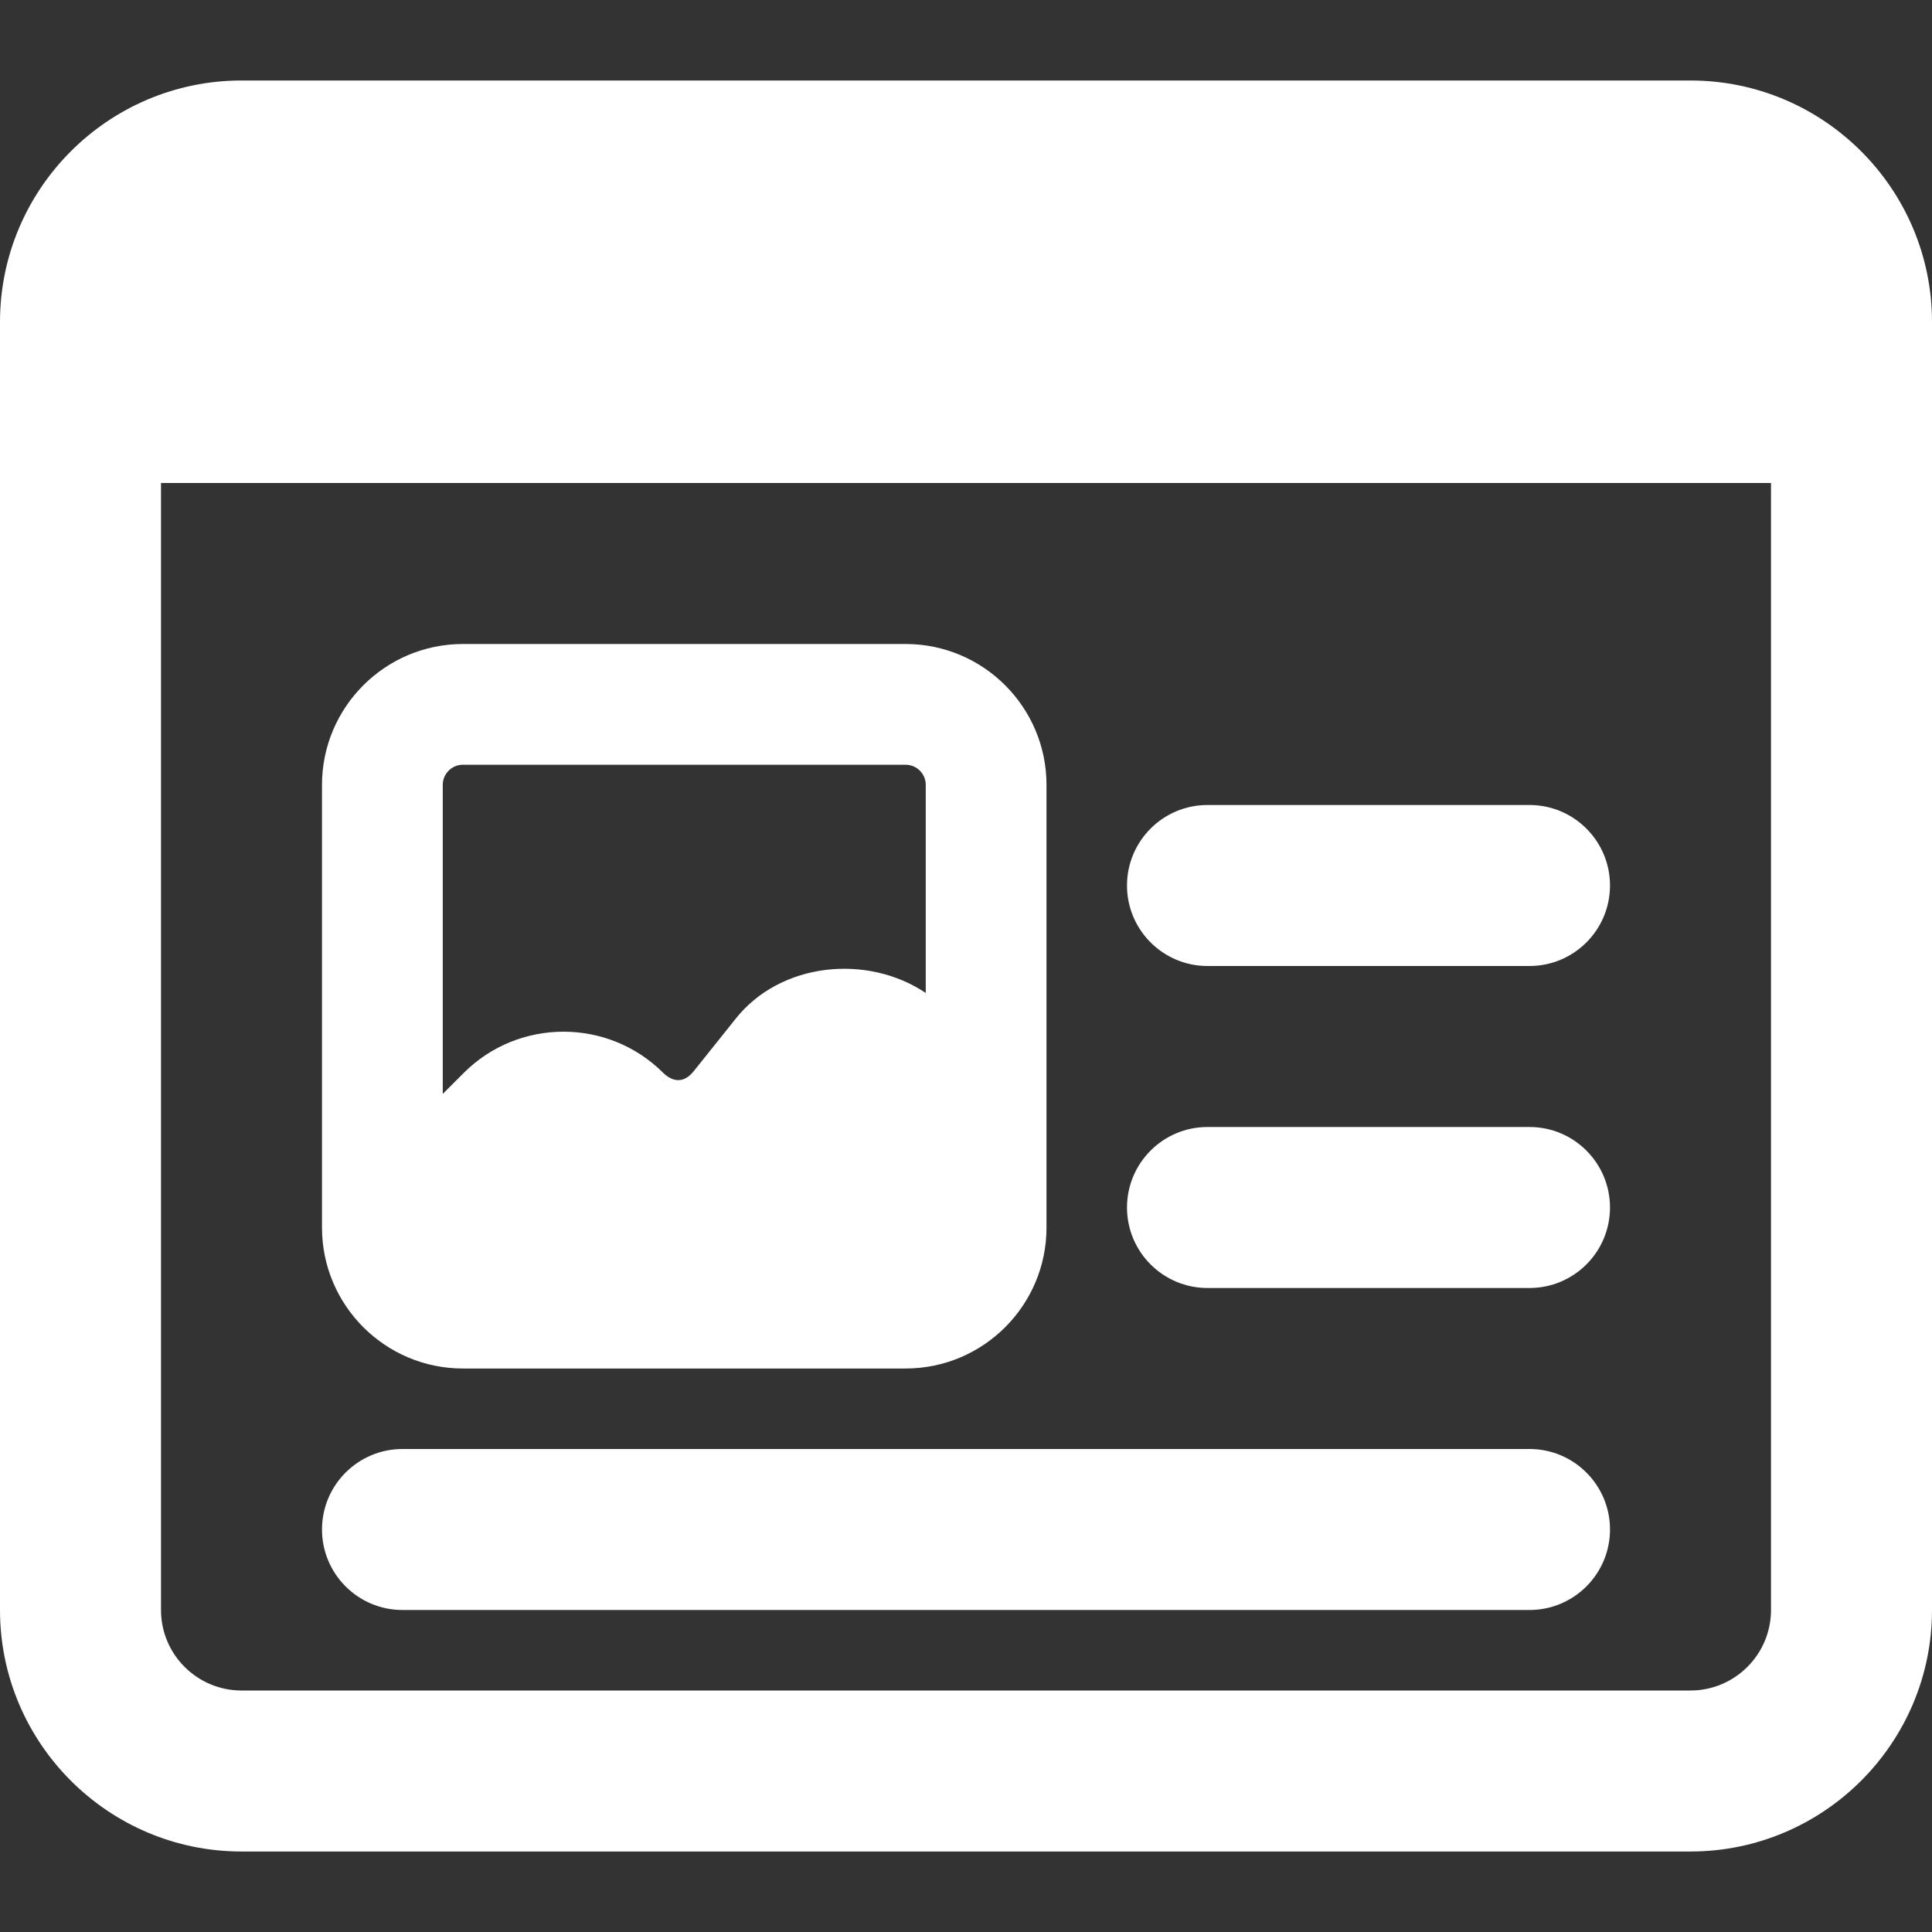 <?xml version="1.0"?>
<svg xmlns="http://www.w3.org/2000/svg" id="bold" enable-background="new 0 0 24 24" height="512px" viewBox="0 0 24 24" width="512px"><rect x="0" y="0" width="24" height="24" fill="#333333" stroke="none"/><g><path d="m11.25 8h-5.5c-.965 0-1.75.785-1.75 1.75v5.5c0 .965.785 1.75 1.75 1.75h5.5c.965 0 1.75-.785 1.75-1.75v-5.5c0-.965-.785-1.75-1.75-1.75zm-5.5 1.5h5.5c.138 0 .25.112.25.25v2.585c-.728-.489-1.81-.382-2.366.326l-.519.649c-.161.198-.32.073-.375.019-.684-.684-1.797-.684-2.48 0l-.26.26v-3.839c0-.138.112-.25.25-.25z" data-original="#000000" class="active-path" data-old_color="#000000" fill="#FFFFFF"/><path d="m21 1h-18c-1.654 0-3 1.346-3 3v16c0 1.654 1.346 3 3 3h18c1.654 0 3-1.346 3-3v-16c0-1.654-1.346-3-3-3zm0 20h-18c-.551 0-1-.448-1-1v-14h20v14c0 .552-.449 1-1 1z" data-original="#000000" class="active-path" data-old_color="#000000" fill="#FFFFFF"/><path d="m19 12h-4c-.552 0-1-.448-1-1s.448-1 1-1h4c.552 0 1 .448 1 1s-.448 1-1 1z" data-original="#000000" class="active-path" data-old_color="#000000" fill="#FFFFFF"/><path d="m19 16h-4c-.552 0-1-.448-1-1s.448-1 1-1h4c.552 0 1 .448 1 1s-.448 1-1 1z" data-original="#000000" class="active-path" data-old_color="#000000" fill="#FFFFFF"/><path d="m19 20h-14c-.552 0-1-.448-1-1s.448-1 1-1h14c.552 0 1 .448 1 1s-.448 1-1 1z" data-original="#000000" class="active-path" data-old_color="#000000" fill="#FFFFFF"/></g> </svg>
